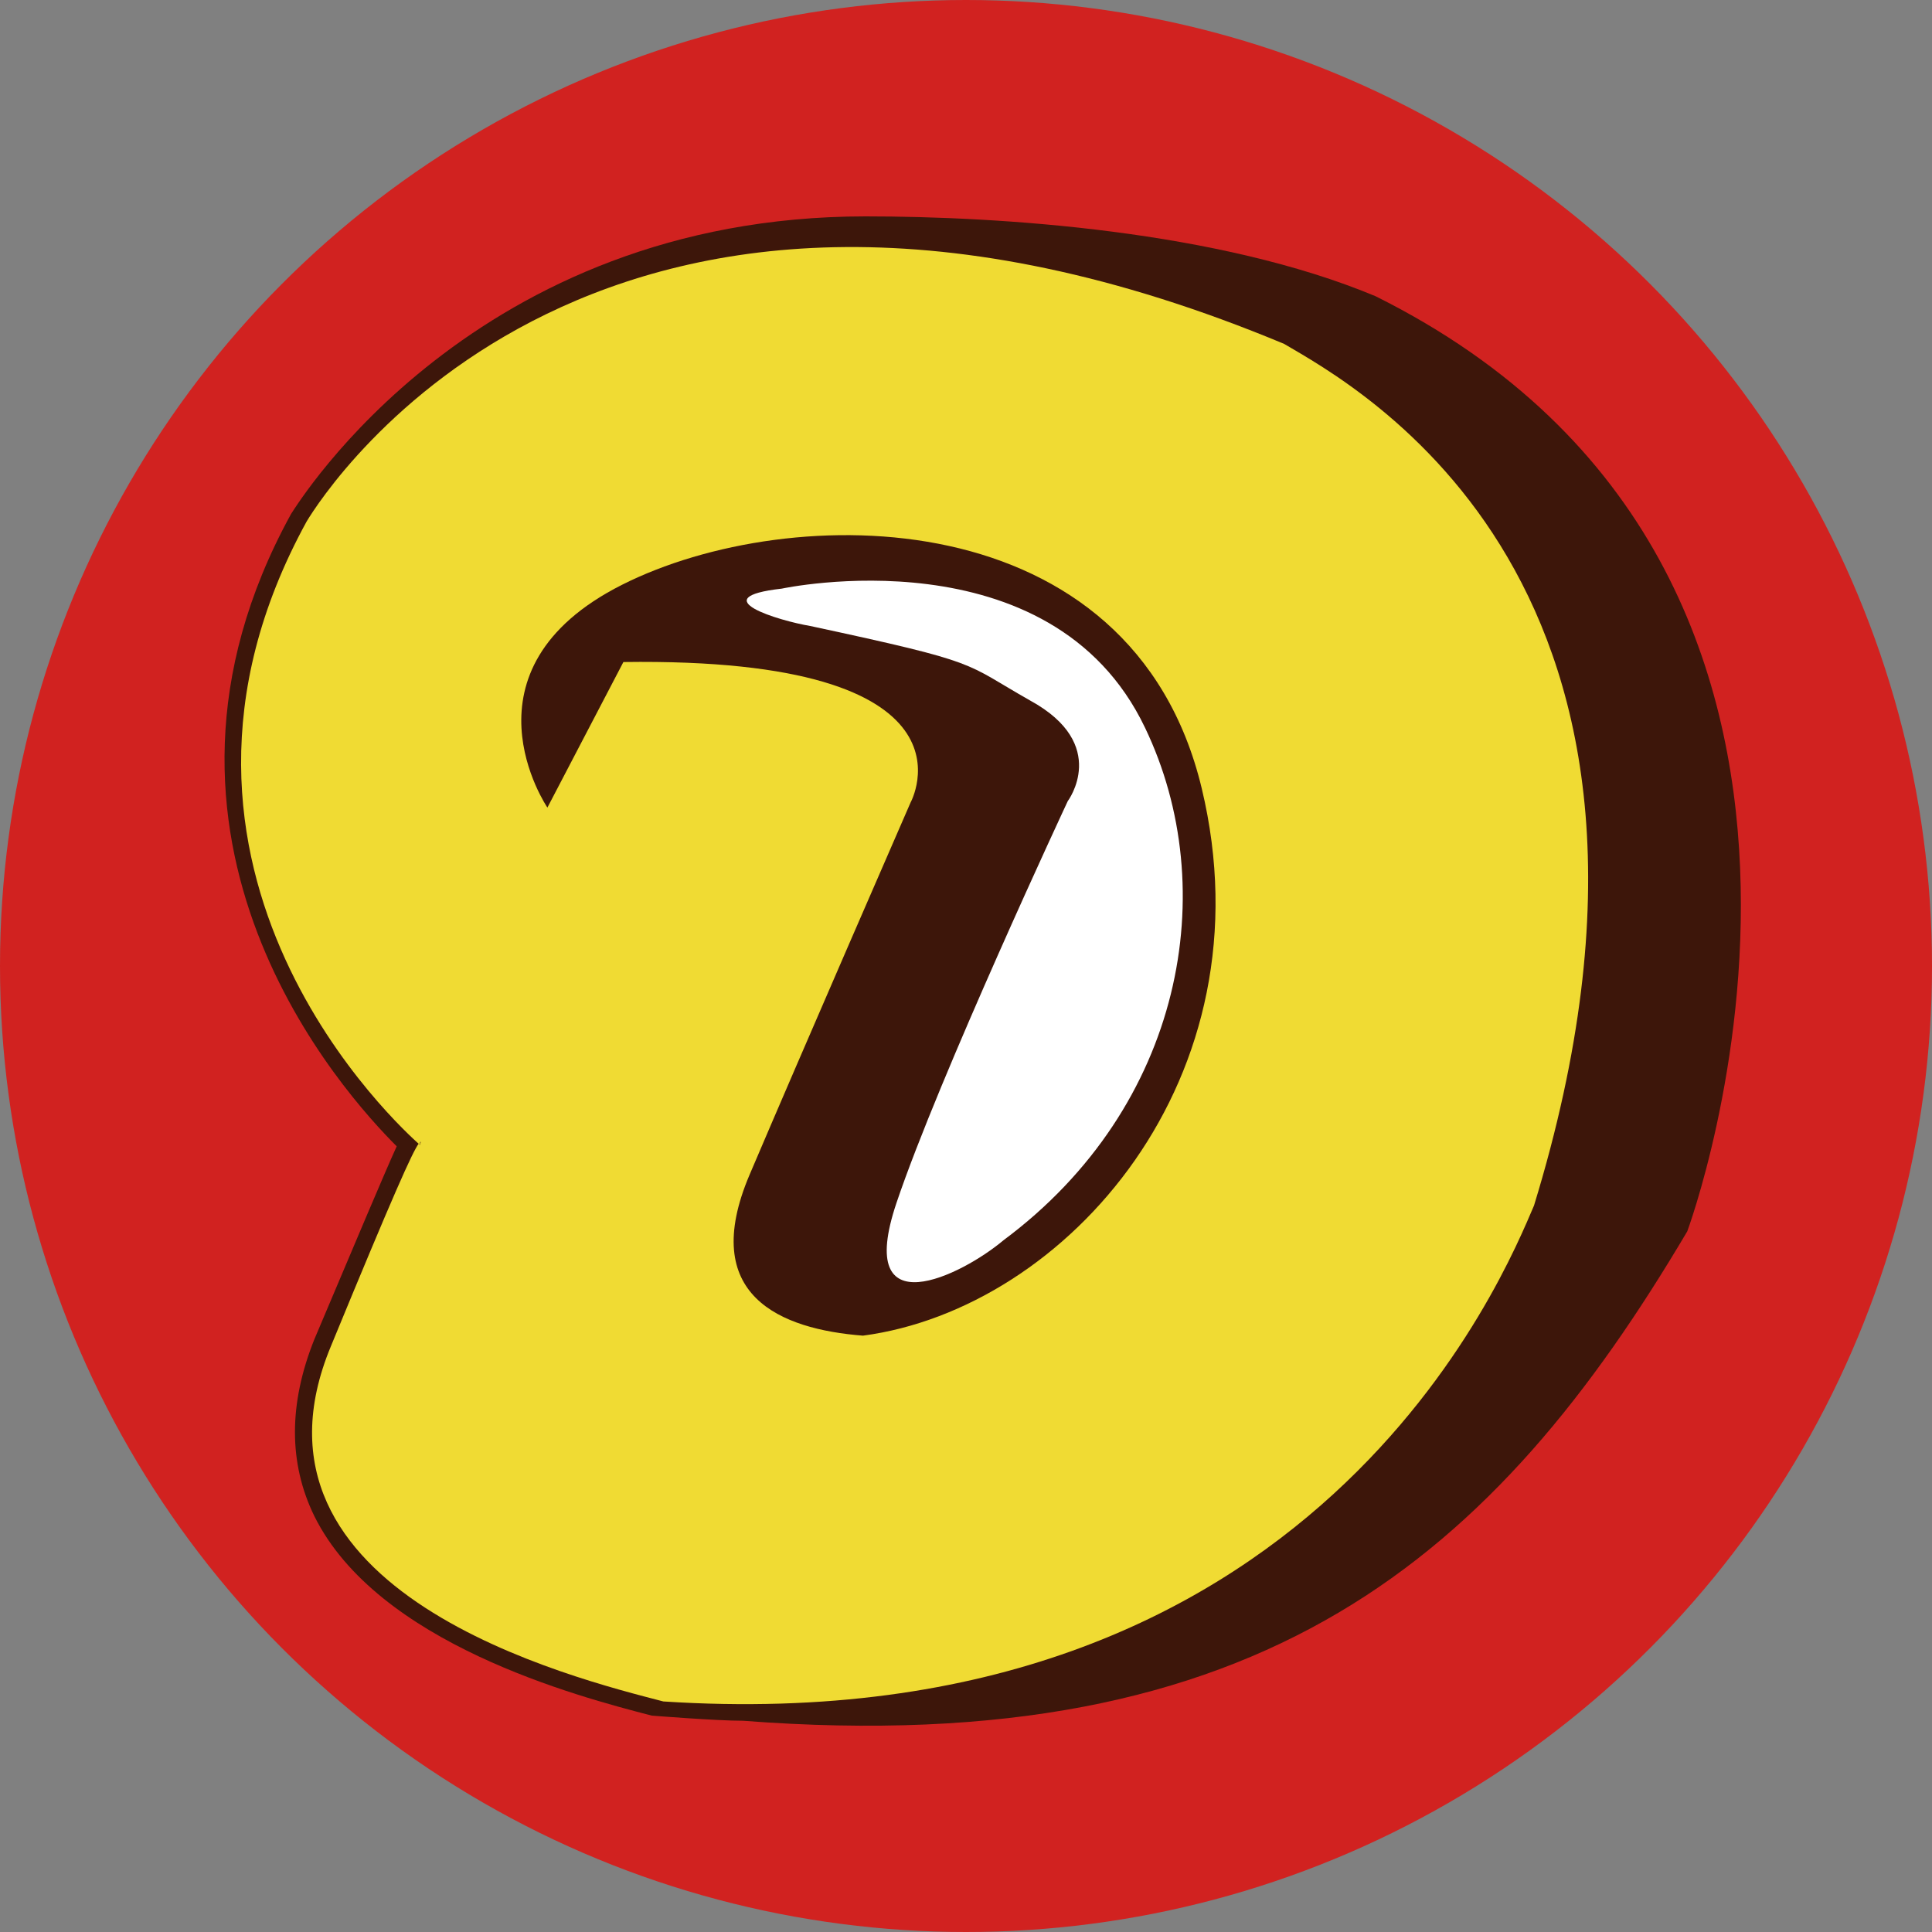 <?xml version="1.0" encoding="utf-8"?>
<!-- Generator: Adobe Illustrator 20.0.0, SVG Export Plug-In . SVG Version: 6.00 Build 0)  -->
<svg version="1.1" id="dailystore" xmlns="http://www.w3.org/2000/svg" xmlns:xlink="http://www.w3.org/1999/xlink" x="0px" y="0px"
	 viewBox="0 0 15 15" enable-background="new 0 0 15 15" xml:space="preserve">
<rect x="0" y="0" width="15" height="15" fill="#808080" stroke="none"/>
<g>
	<circle fill="#D12220" cx="7.5" cy="7.5" r="7.5"/>
	<path fill="#3D160A" d="M5.77,13.36c-0.21,0-0.71-0.04-0.71-0.04c-0.58-0.15-2.13-0.56-2.62-1.55c-0.2-0.41-0.2-0.87,0-1.37
		C2.77,9.62,2.98,9.12,3.08,8.9c-0.4-0.4-2.21-2.38-0.82-4.91C2.32,3.9,3.68,1.68,6.72,1.68c1.05,0,2.74,0.11,3.96,0.62
		C15,4.45,13.1,9.56,13.1,9.56C11.61,12.08,9.81,13.67,5.77,13.36z"/>
	<g>
		<path fill="#F0DB33" d="M3.25,8.88c0,0,0.01,0.01,0.01,0.01S3.27,8.83,3.25,8.88z"/>
		<path fill="#F0DB33" d="M9.97,2.67C4.67,0.46,2.53,3.8,2.38,4.05C0.89,6.77,3.14,8.78,3.25,8.88c0.03-0.04,0.01,0.01,0.01,0.01
			S3.25,8.88,3.25,8.88C3.2,8.95,3.06,9.26,2.57,10.45c-0.8,1.92,1.89,2.58,2.58,2.76c5.08,0.33,6.54-3.34,6.76-3.85
			C13.39,4.53,10.53,3,9.97,2.67z M6.7,10.37c-0.64-0.05-1.28-0.31-0.88-1.25c0.4-0.94,1.25-2.89,1.25-2.89s0.62-1.13-2.23-1.09
			L4.25,6.27c0,0-0.73-1.07,0.58-1.73s3.96-0.67,4.5,1.58S8.28,10.16,6.7,10.37z"/>
	</g>
	<path fill="#FFFFFF" d="M6.07,4.57c0,0,2.09-0.45,2.82,1.08c0.6,1.25,0.3,2.94-1.1,3.98C7.47,9.9,6.63,10.32,6.96,9.34
		c0.33-0.98,1.33-3.12,1.33-3.12s0.33-0.44-0.29-0.78c-0.53-0.3-0.36-0.29-1.71-0.58C6.05,4.82,5.45,4.64,6.07,4.57z"/>
</g>
</svg>

